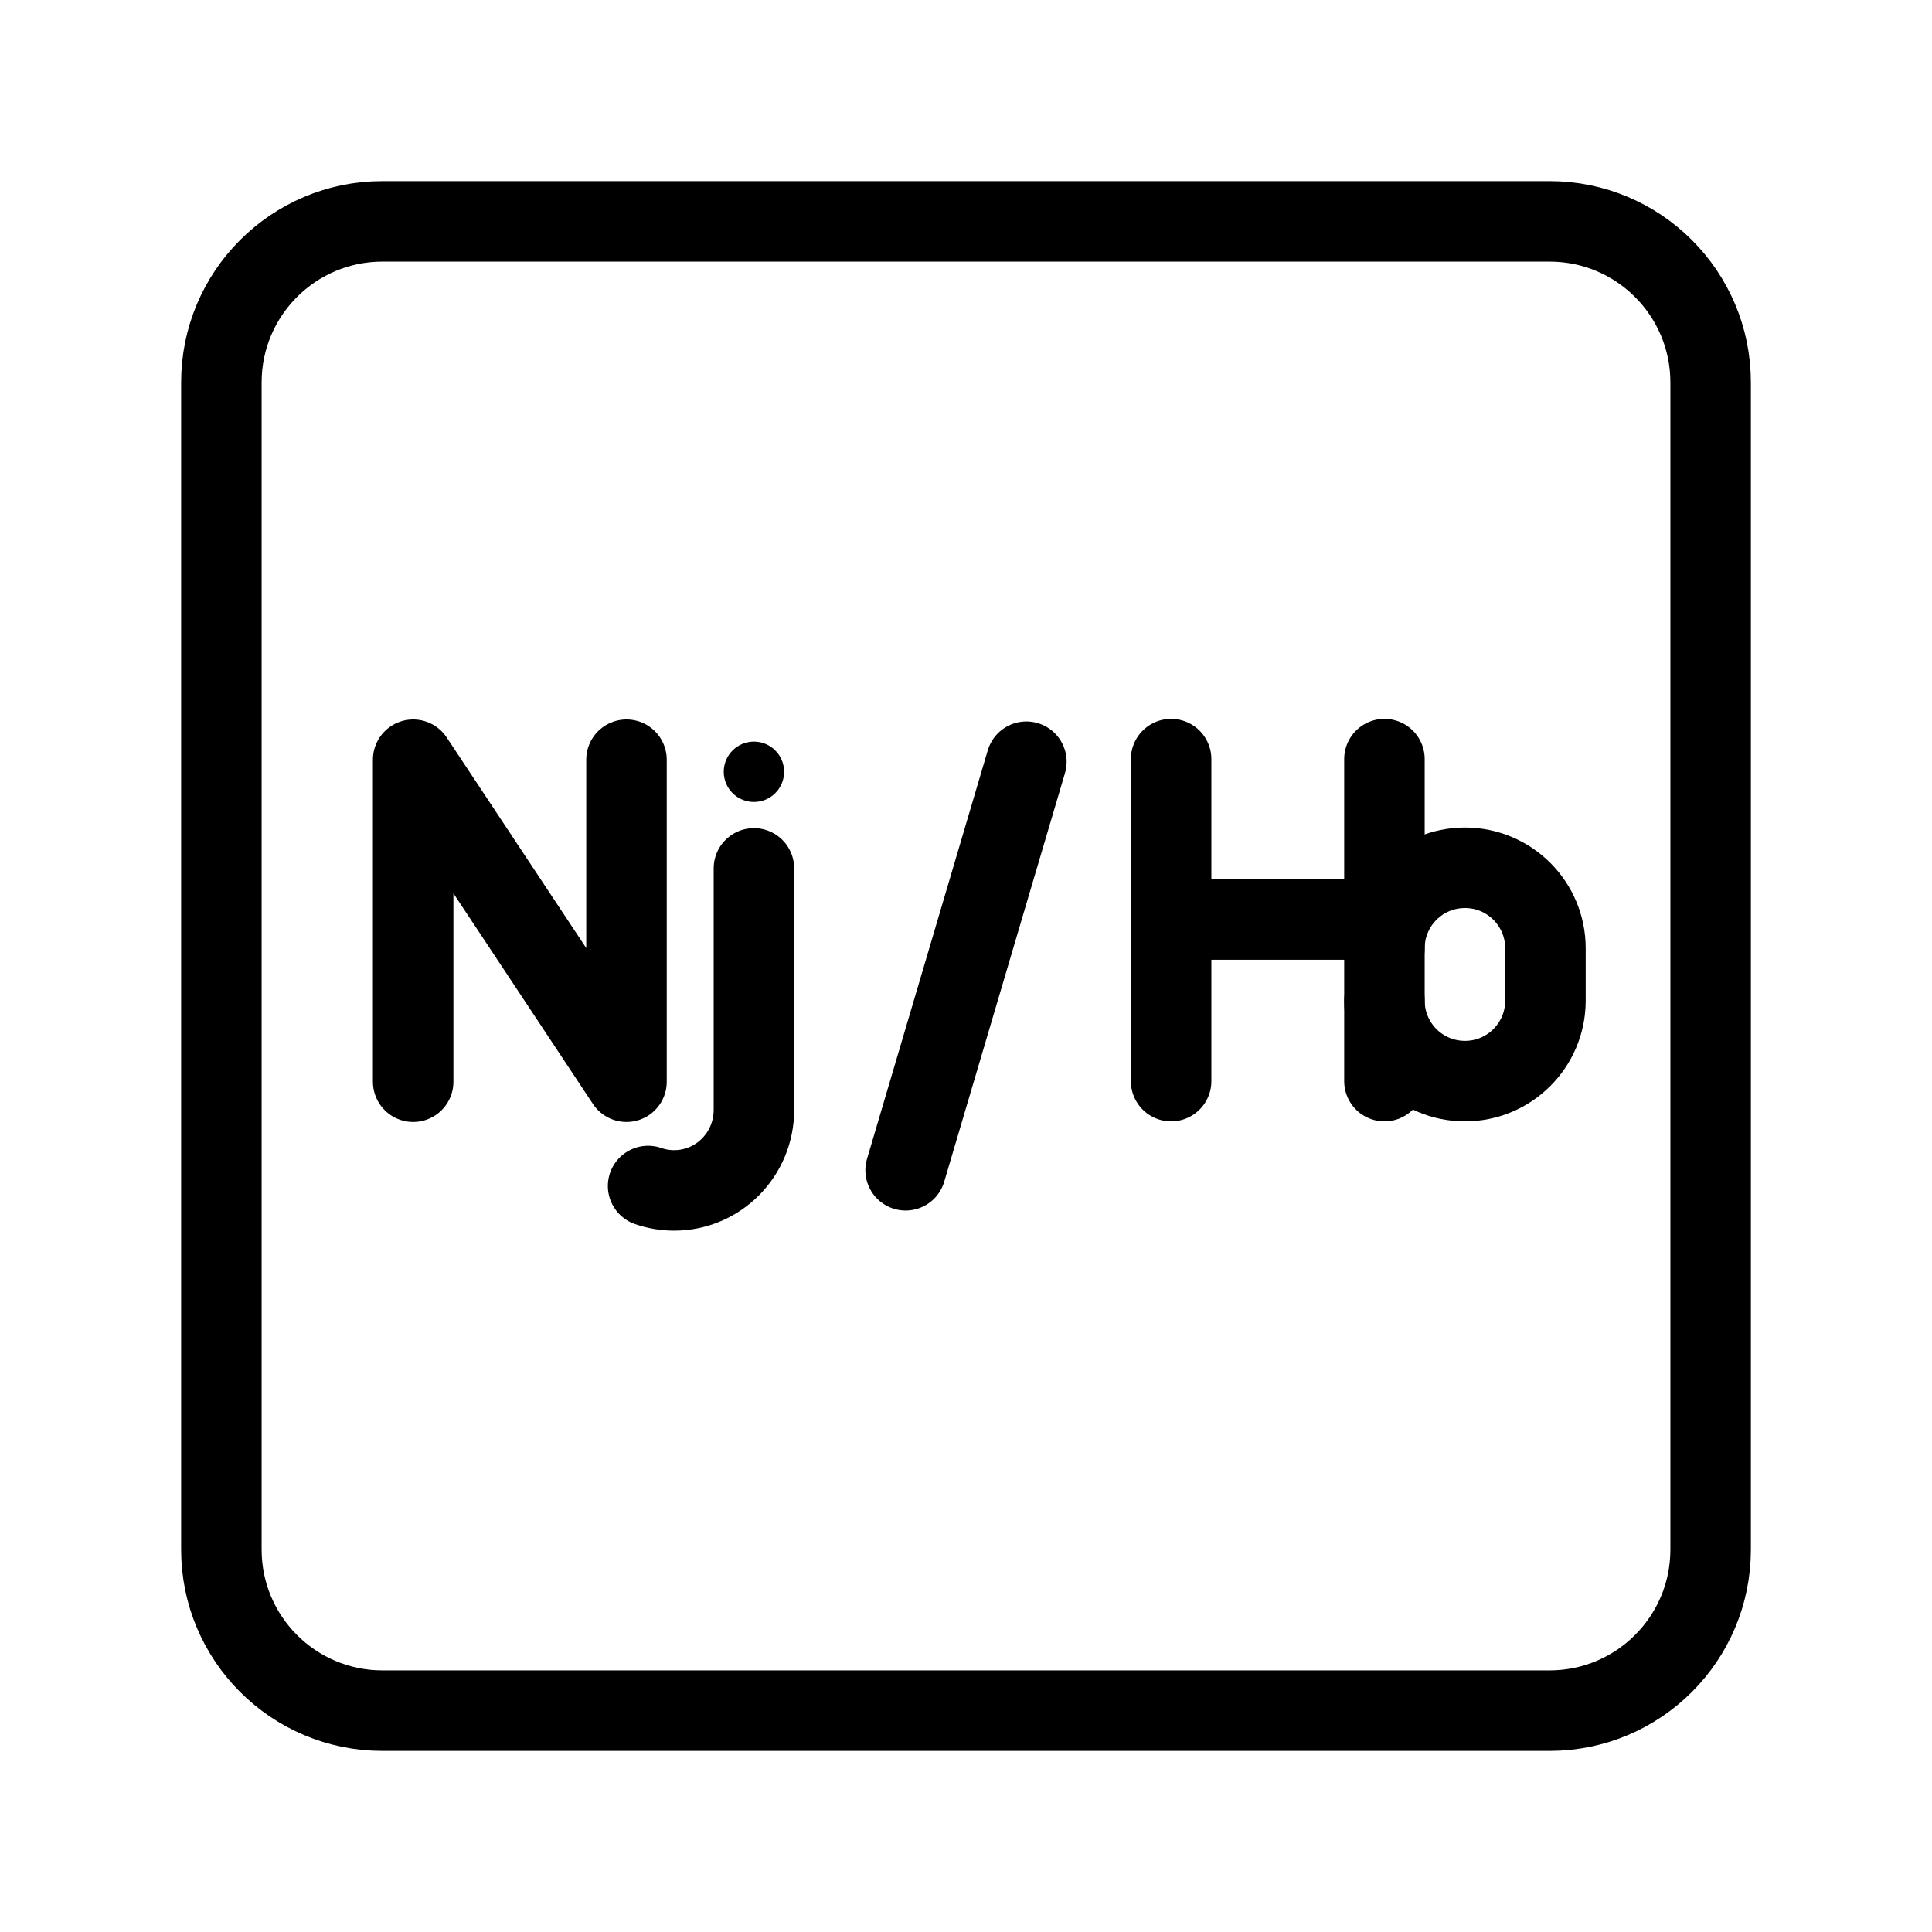 <?xml version="1.0" encoding="UTF-8"?><svg id="a" xmlns="http://www.w3.org/2000/svg" viewBox="0 0 48 48"><defs><style>.c{stroke-width:2px;fill:none;stroke:#000;stroke-linecap:round;stroke-linejoin:round;}.d{stroke-width:2px;fill:#000;stroke-width:0px;}</style></defs><polyline class="c" points="10.265 26.875 10.265 18.875 15.565 26.875 15.565 18.875"/><line class="c" x1="29.096" y1="18.86" x2="29.096" y2="26.86"/><line class="c" x1="34.396" y1="18.86" x2="34.396" y2="26.86"/><line class="c" x1="29.096" y1="22.845" x2="34.396" y2="22.845"/><path class="c" d="M18.731,21.575v6c0,1.105-.887,2-1.981,2h0c-.227,0-.445-.038-.648-.109"/><circle class="d" cx="18.731" cy="19.175" r=".75"/><path class="c" d="M34.396,23.56c0-1.105.895-2,2-2h0c1.105,0,2,.895,2,2v1.3c0,1.105-.895,2-2,2h0c-1.105,0-2-.895-2-2"/><line class="c" x1="25.5" y1="18.925" x2="22.5" y2="29.075"/><path id="b" class="c" d="M38.5,5.5H9.5c-2.209,0-4,1.791-4,4v29c0,2.209,1.791,4,4,4h29c2.209,0,4-1.791,4-4V9.5c0-2.209-1.791-4-4-4Z"/></svg>